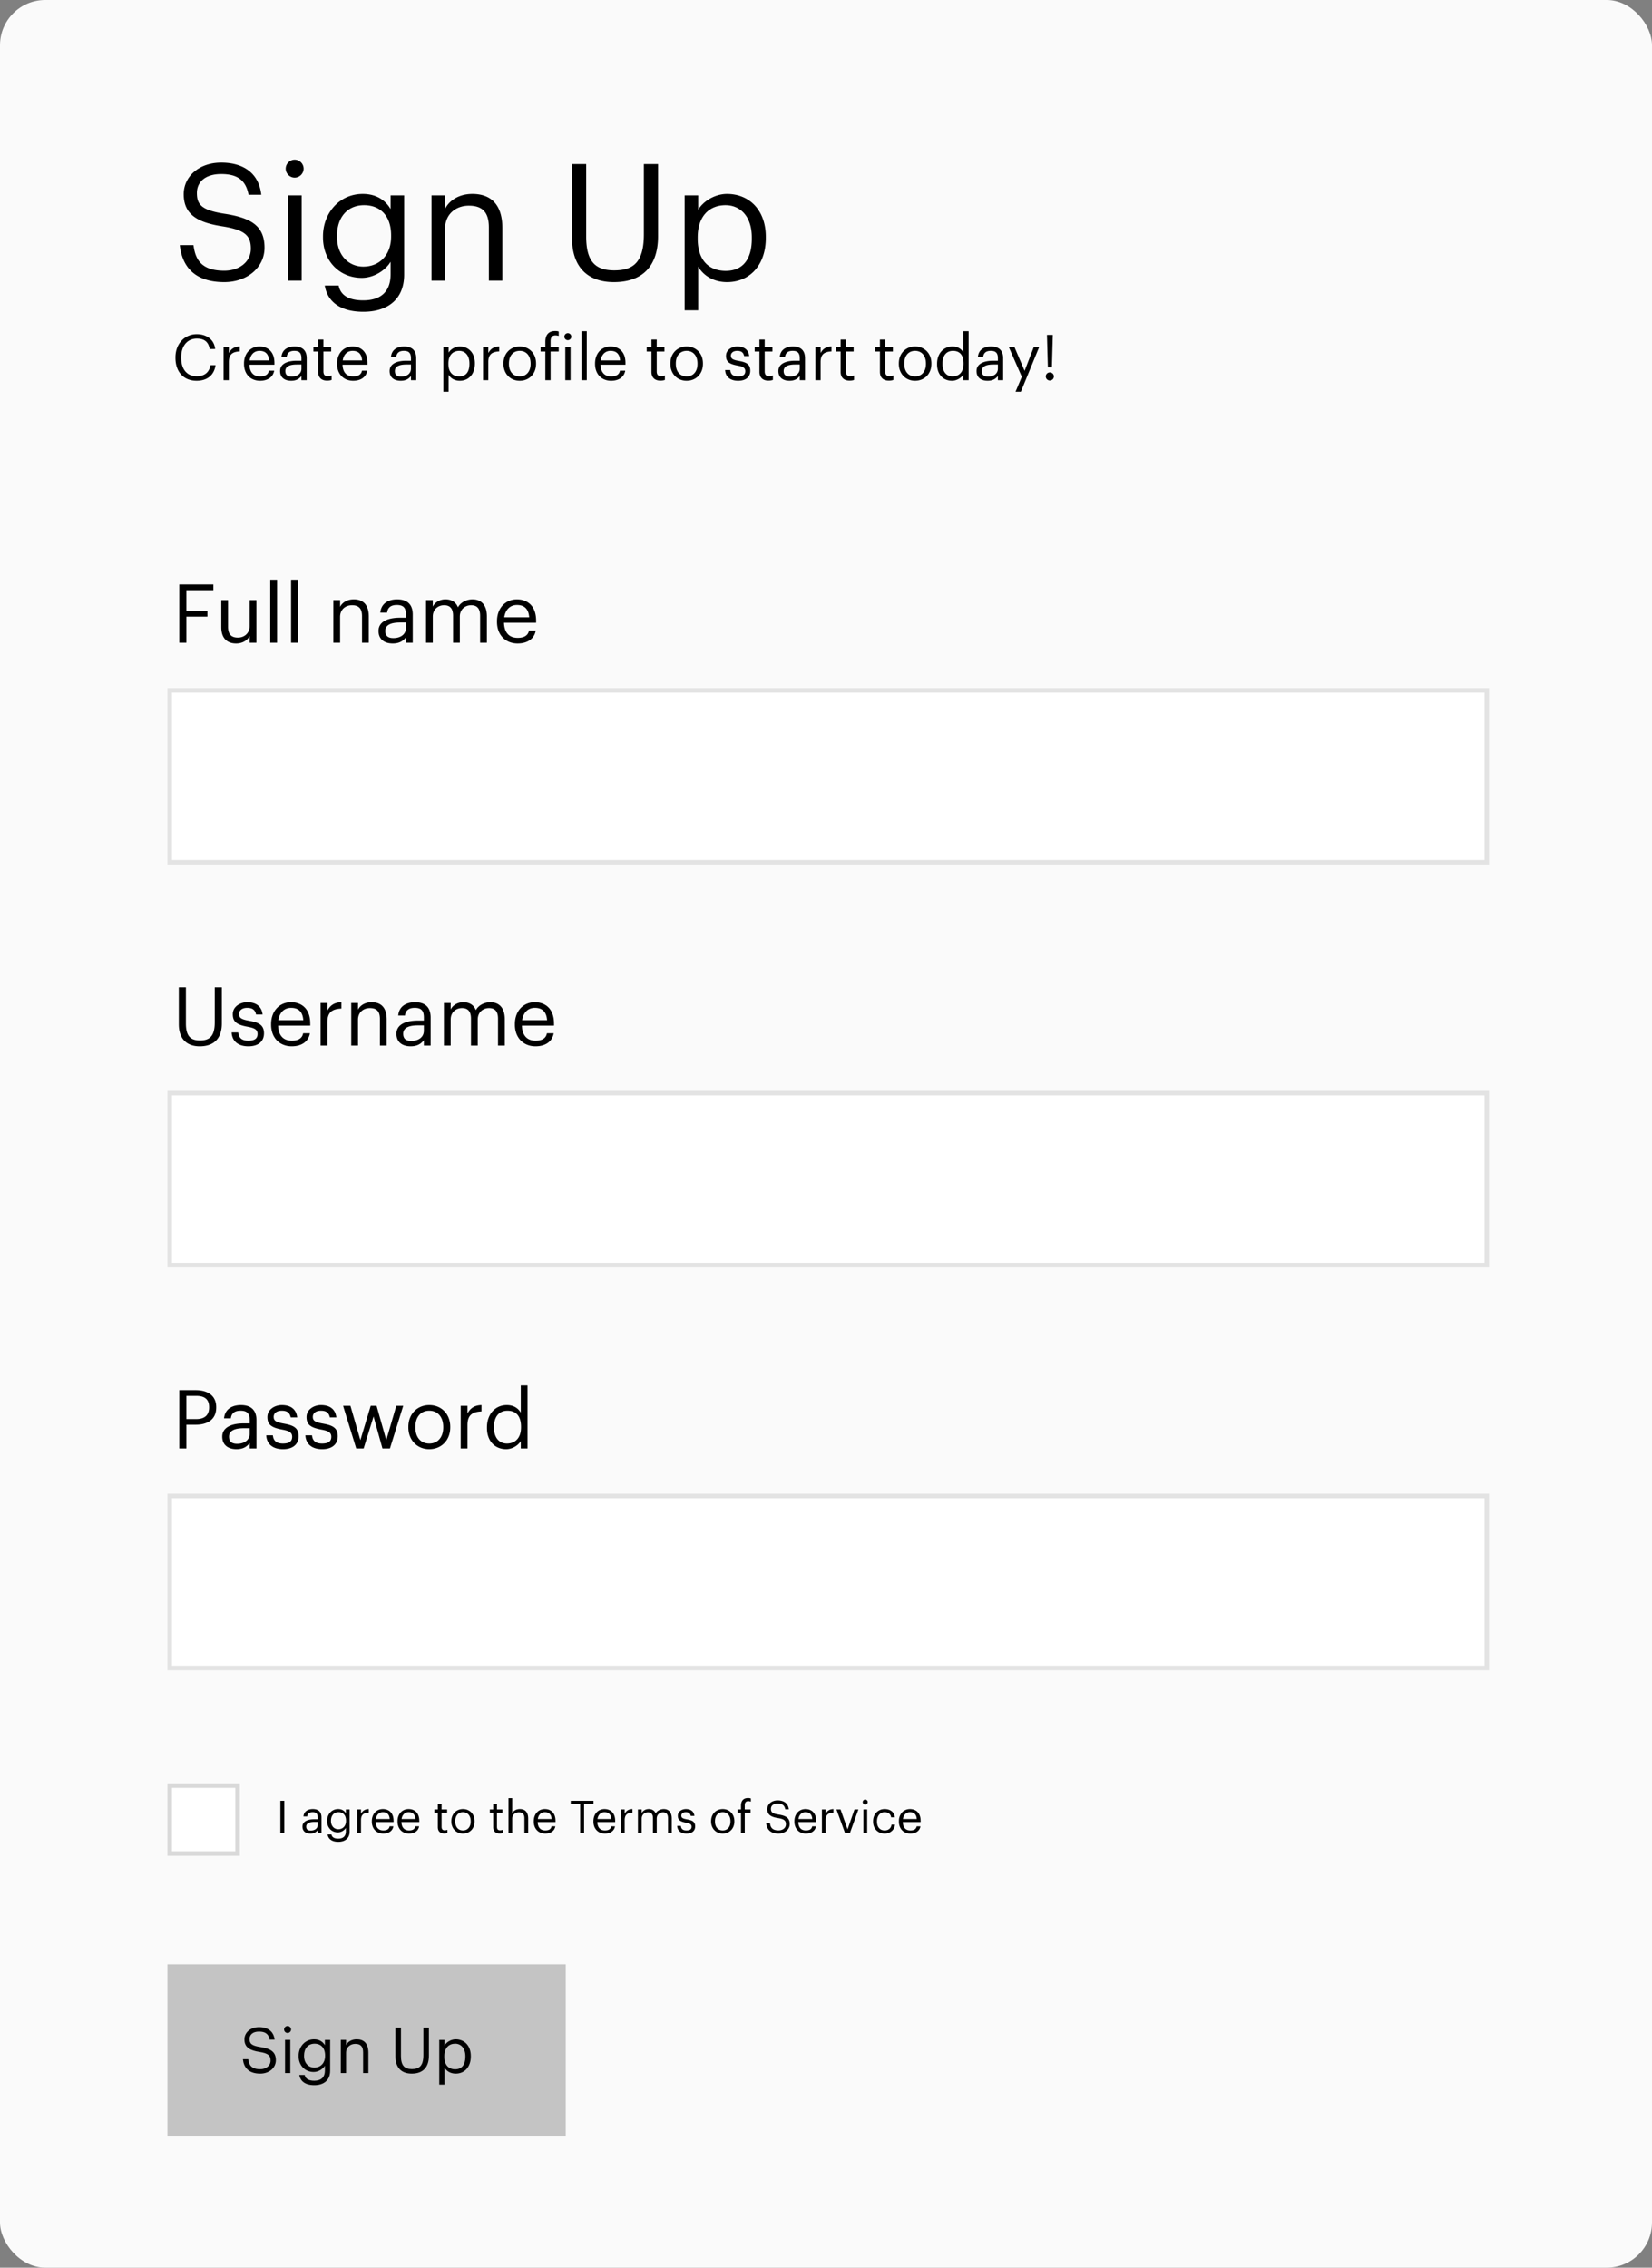 <svg xmlns="http://www.w3.org/2000/svg" fill="none" viewBox="0 0 365 501">
  <rect x="0" y="0" width="365" height="501" fill="#808080" stroke="none"/>
  <rect width="365" height="501" fill="#FAFAFA" rx="10"/>
  <path fill="#000" d="M49.556 62.324c5.112 0 8.892-3.276 8.892-7.596 0-4.86-3.024-6.588-8.748-7.488-5.256-.792-6.192-2.088-6.192-4.608 0-2.412 1.836-4.176 5.364-4.176 3.564 0 5.436 1.332 6.048 4.572h2.808c-.504-4.572-3.708-7.092-8.856-7.092-4.86 0-8.28 3.024-8.28 6.984 0 4.572 3.204 6.264 8.604 7.092 4.896.792 6.228 2.016 6.228 4.932 0 2.916-2.556 4.86-5.868 4.86-5.184 0-6.408-2.592-6.804-5.652h-3.024c.468 4.392 2.952 8.172 9.828 8.172Zm15.55-23.076c1.08 0 1.98-.9 1.98-1.98s-.9-1.98-1.98-1.98-1.98.9-1.98 1.98.9 1.98 1.98 1.98ZM63.666 62h2.988V43.172h-2.988V62Zm16.628 6.876c5.256 0 8.964-2.664 9-8.136V43.172h-2.988v3.024c-1.08-1.836-3.024-3.348-6.156-3.348-5.184 0-8.784 4.248-8.784 9.36v.252c0 5.184 3.636 8.928 8.568 8.928 2.736 0 5.292-1.728 6.372-3.564v2.736c0 4.032-2.34 5.796-6.048 5.796-3.204 0-5.004-1.116-5.436-3.276h-3.06c.504 3.168 2.952 5.796 8.532 5.796Zm-.036-9.972c-3.168 0-5.796-2.448-5.796-6.552v-.288c0-3.96 2.232-6.732 5.976-6.732 3.672 0 5.976 2.448 5.976 6.66v.252c0 4.212-2.664 6.66-6.156 6.66ZM95.34 62h2.988V50.588c0-3.384 2.484-5.148 5.256-5.148 3.024 0 4.428 1.476 4.428 4.788V62H111V50.444c0-5.472-2.736-7.596-6.624-7.596-3.096 0-5.184 1.548-6.048 3.312v-2.988H95.34V62Zm40.295.324c6.624 0 9.756-3.852 9.756-10.116V36.26h-3.132v15.516c0 6.3-2.448 7.956-6.552 7.956-4.284 0-6.192-2.088-6.192-7.488V36.26h-3.132v16.344c0 6.264 3.348 9.72 9.252 9.72Zm15.639 6.228h2.988v-9.648c1.08 1.872 3.276 3.42 6.372 3.42 5.184 0 8.568-3.96 8.568-9.72v-.288c0-5.868-3.636-9.468-8.568-9.468-2.736 0-5.292 1.656-6.372 3.492v-3.168h-2.988v25.38Zm9.072-8.712c-3.672 0-6.192-2.268-6.192-7.092v-.288c0-4.824 2.664-7.128 6.156-7.128 3.168 0 5.796 2.376 5.796 7.128v.288c0 4.572-2.016 7.092-5.76 7.092Zm-116.9 24.286c2.24 0 3.836-1.134 4.186-3.444h-1.134c-.252 1.624-1.386 2.45-3.024 2.45-2.156 0-3.444-1.54-3.444-4.088v-.112c0-2.52 1.386-4.13 3.458-4.13 1.708 0 2.59.784 2.842 2.31h1.204c-.21-2.17-1.974-3.276-4.06-3.276-2.716 0-4.704 2.142-4.704 5.11v.112c0 3.08 1.778 5.068 4.676 5.068ZM49.403 84h1.162v-4.018c0-1.806.938-2.268 2.408-2.338v-1.092c-1.316.042-1.946.616-2.408 1.442v-1.316h-1.162V84Zm8.054.126c1.652 0 2.87-.77 3.122-2.24h-1.162c-.154.854-.812 1.274-1.946 1.274-1.498 0-2.296-.924-2.352-2.59h5.516v-.378c0-2.618-1.596-3.64-3.29-3.64-2.016 0-3.43 1.54-3.43 3.752v.112c0 2.254 1.47 3.71 3.542 3.71Zm-2.296-4.494c.196-1.302.994-2.114 2.184-2.114 1.204 0 1.988.602 2.1 2.114h-4.284Zm9.16 4.494c1.078 0 1.736-.364 2.282-1.05V84h1.162v-4.83c0-2.044-1.275-2.618-2.674-2.618-1.414 0-2.744.616-2.898 2.282h1.162c.112-.896.672-1.316 1.68-1.316 1.12 0 1.568.49 1.568 1.652v.532h-1.05c-1.877 0-3.668.574-3.668 2.268 0 1.498 1.078 2.156 2.435 2.156Zm.112-.924c-1.023 0-1.387-.476-1.387-1.232 0-1.078 1.078-1.442 2.548-1.442h1.009v.91c0 1.134-.938 1.764-2.17 1.764Zm7.84.896c.476 0 .756-.07.994-.154v-.98a2.392 2.392 0 0 1-.896.154c-.588 0-.91-.35-.91-1.064v-4.396h1.708v-.98h-1.708v-1.666H70.3v1.666h-1.05v.98h1.05v4.508c0 1.148.644 1.932 1.974 1.932Zm5.747.028c1.652 0 2.87-.77 3.122-2.24H79.98c-.154.854-.812 1.274-1.946 1.274-1.498 0-2.296-.924-2.352-2.59h5.516v-.378c0-2.618-1.596-3.64-3.29-3.64-2.016 0-3.43 1.54-3.43 3.752v.112c0 2.254 1.47 3.71 3.542 3.71Zm-2.296-4.494c.196-1.302.994-2.114 2.184-2.114 1.204 0 1.988.602 2.1 2.114h-4.284Zm12.796 4.494c1.078 0 1.736-.364 2.282-1.05V84h1.162v-4.83c0-2.044-1.274-2.618-2.674-2.618-1.414 0-2.744.616-2.898 2.282h1.162c.112-.896.672-1.316 1.68-1.316 1.12 0 1.568.49 1.568 1.652v.532h-1.05c-1.876 0-3.668.574-3.668 2.268 0 1.498 1.078 2.156 2.436 2.156Zm.112-.924c-1.022 0-1.386-.476-1.386-1.232 0-1.078 1.078-1.442 2.548-1.442h1.008v.91c0 1.134-.938 1.764-2.17 1.764Zm9.32 3.346h1.161v-3.752c.42.728 1.274 1.33 2.478 1.33 2.016 0 3.332-1.54 3.332-3.78v-.112c0-2.282-1.414-3.682-3.332-3.682-1.064 0-2.058.644-2.478 1.358v-1.232h-1.162v9.87Zm3.527-3.388c-1.428 0-2.408-.882-2.408-2.758v-.112c0-1.876 1.036-2.772 2.394-2.772 1.232 0 2.254.924 2.254 2.772v.112c0 1.778-.784 2.758-2.24 2.758Zm5.25.84h1.162v-4.018c0-1.806.938-2.268 2.408-2.338v-1.092c-1.316.042-1.946.616-2.408 1.442v-1.316h-1.162V84Zm8.096.126c2.086 0 3.612-1.526 3.612-3.738v-.112c0-2.198-1.526-3.724-3.598-3.724s-3.598 1.54-3.598 3.738v.112c0 2.142 1.498 3.724 3.584 3.724Zm.014-.966c-1.484 0-2.394-1.092-2.394-2.758v-.112c0-1.68.924-2.772 2.394-2.772 1.456 0 2.394 1.092 2.394 2.786v.098c0 1.652-.924 2.758-2.394 2.758Zm5.65.84h1.162v-6.342h1.792v-.98h-1.792v-1.316c0-.742.294-1.26 1.036-1.26.322 0 .546.042.756.126v-.98c-.224-.084-.42-.112-.798-.112-1.442 0-2.156.868-2.156 2.352v1.19h-1.05v.98h1.05V84Zm4.97-8.848c.42 0 .77-.35.77-.77 0-.42-.35-.77-.77-.77-.42 0-.77.35-.77.77 0 .42.35.77.77.77Zm-.56 8.848h1.162v-7.322h-1.162V84Zm3.569 0h1.176V73.178h-1.176V84Zm6.55.126c1.652 0 2.87-.77 3.122-2.24h-1.162c-.154.854-.812 1.274-1.946 1.274-1.498 0-2.296-.924-2.352-2.59h5.516v-.378c0-2.618-1.596-3.64-3.29-3.64-2.016 0-3.43 1.54-3.43 3.752v.112c0 2.254 1.47 3.71 3.542 3.71Zm-2.296-4.494c.196-1.302.994-2.114 2.184-2.114 1.204 0 1.988.602 2.1 2.114h-4.284Zm13.188 4.466c.476 0 .756-.07.994-.154v-.98a2.392 2.392 0 0 1-.896.154c-.588 0-.91-.35-.91-1.064v-4.396h1.708v-.98h-1.708v-1.666h-1.162v1.666h-1.05v.98h1.05v4.508c0 1.148.644 1.932 1.974 1.932Zm5.788.028c2.086 0 3.612-1.526 3.612-3.738v-.112c0-2.198-1.526-3.724-3.598-3.724s-3.598 1.54-3.598 3.738v.112c0 2.142 1.498 3.724 3.584 3.724Zm.014-.966c-1.484 0-2.394-1.092-2.394-2.758v-.112c0-1.68.924-2.772 2.394-2.772 1.456 0 2.394 1.092 2.394 2.786v.098c0 1.652-.924 2.758-2.394 2.758Zm11.371.966c1.778 0 2.688-.896 2.688-2.226 0-1.554-1.064-1.89-2.576-2.17-1.344-.238-1.708-.504-1.708-1.162 0-.63.546-1.05 1.386-1.05.924 0 1.372.35 1.54 1.148h1.12c-.196-1.582-1.33-2.114-2.646-2.114-1.148 0-2.478.7-2.478 2.058 0 1.274.644 1.806 2.548 2.156 1.134.21 1.708.462 1.708 1.232 0 .784-.49 1.162-1.596 1.162-1.176 0-1.638-.546-1.722-1.414h-1.134c.07 1.498 1.12 2.38 2.87 2.38Zm6.684-.028c.476 0 .756-.07.994-.154v-.98a2.392 2.392 0 0 1-.896.154c-.588 0-.91-.35-.91-1.064v-4.396h1.708v-.98h-1.708v-1.666h-1.162v1.666h-1.05v.98h1.05v4.508c0 1.148.644 1.932 1.974 1.932Zm4.653.028c1.078 0 1.736-.364 2.282-1.05V84h1.162v-4.83c0-2.044-1.274-2.618-2.674-2.618-1.414 0-2.744.616-2.898 2.282h1.162c.112-.896.672-1.316 1.68-1.316 1.12 0 1.568.49 1.568 1.652v.532h-1.05c-1.876 0-3.668.574-3.668 2.268 0 1.498 1.078 2.156 2.436 2.156Zm.112-.924c-1.022 0-1.386-.476-1.386-1.232 0-1.078 1.078-1.442 2.548-1.442h1.008v.91c0 1.134-.938 1.764-2.17 1.764Zm5.615.798h1.162v-4.018c0-1.806.938-2.268 2.408-2.338v-1.092c-1.316.042-1.946.616-2.408 1.442v-1.316h-1.162V84Zm7.558.098c.476 0 .756-.07.994-.154v-.98a2.392 2.392 0 0 1-.896.154c-.588 0-.91-.35-.91-1.064v-4.396h1.708v-.98h-1.708v-1.666h-1.162v1.666h-1.05v.98h1.05v4.508c0 1.148.644 1.932 1.974 1.932Zm8.681 0c.476 0 .756-.07.994-.154v-.98a2.392 2.392 0 0 1-.896.154c-.588 0-.91-.35-.91-1.064v-4.396h1.708v-.98h-1.708v-1.666h-1.162v1.666h-1.05v.98h1.05v4.508c0 1.148.644 1.932 1.974 1.932Zm5.789.028c2.086 0 3.612-1.526 3.612-3.738v-.112c0-2.198-1.526-3.724-3.598-3.724s-3.598 1.54-3.598 3.738v.112c0 2.142 1.498 3.724 3.584 3.724Zm.014-.966c-1.484 0-2.394-1.092-2.394-2.758v-.112c0-1.68.924-2.772 2.394-2.772 1.456 0 2.394 1.092 2.394 2.786v.098c0 1.652-.924 2.758-2.394 2.758Zm8.155.966c1.064 0 2.086-.672 2.506-1.386V84h1.162V73.178h-1.162v4.676c-.42-.714-1.176-1.302-2.394-1.302-2.016 0-3.416 1.582-3.416 3.822v.112c0 2.282 1.386 3.64 3.304 3.64Zm.126-.966c-1.232 0-2.226-.882-2.226-2.73v-.112c0-1.778.868-2.8 2.324-2.8 1.428 0 2.324.882 2.324 2.758v.112c0 1.876-1.064 2.772-2.422 2.772Zm7.728.966c1.078 0 1.736-.364 2.282-1.05V84h1.162v-4.83c0-2.044-1.274-2.618-2.674-2.618-1.414 0-2.744.616-2.898 2.282h1.162c.112-.896.672-1.316 1.68-1.316 1.12 0 1.568.49 1.568 1.652v.532h-1.05c-1.876 0-3.668.574-3.668 2.268 0 1.498 1.078 2.156 2.436 2.156Zm.112-.924c-1.022 0-1.386-.476-1.386-1.232 0-1.078 1.078-1.442 2.548-1.442h1.008v.91c0 1.134-.938 1.764-2.17 1.764Zm6.067 3.346h1.176l4.046-9.87h-1.19l-2.03 5.25-2.24-5.25h-1.246l2.87 6.566-1.386 3.304Zm7.144-5.376h.896l.196-7.182h-1.288l.196 7.182Zm.434 2.898c.49 0 .896-.392.896-.896a.893.893 0 0 0-.896-.896.893.893 0 0 0-.896.896c0 .504.406.896.896.896ZM39.62 142h1.566v-5.76h4.644v-1.278h-4.644v-4.554h5.958v-1.278H39.62V142Zm12.553.162c1.512 0 2.556-.774 2.988-1.656V142h1.494v-9.414H55.16v5.706c0 1.692-1.26 2.574-2.592 2.574-1.476 0-2.178-.738-2.178-2.394v-5.886h-1.494v5.958c0 2.592 1.404 3.618 3.276 3.618ZM59.71 142h1.512v-13.914H59.71V142Zm4.606 0h1.512v-13.914h-1.512V142Zm9.333 0h1.494v-5.706c0-1.692 1.242-2.574 2.628-2.574 1.512 0 2.214.738 2.214 2.394V142h1.494v-5.778c0-2.736-1.368-3.798-3.312-3.798-1.548 0-2.592.774-3.024 1.656v-1.494h-1.494V142Zm13.115.162c1.386 0 2.233-.468 2.934-1.35V142h1.495v-6.21c0-2.628-1.638-3.366-3.439-3.366-1.818 0-3.528.792-3.726 2.934h1.494c.144-1.152.864-1.692 2.16-1.692 1.44 0 2.016.63 2.016 2.124v.684h-1.35c-2.412 0-4.716.738-4.716 2.916 0 1.926 1.386 2.772 3.132 2.772Zm.145-1.188c-1.315 0-1.783-.612-1.783-1.584 0-1.386 1.386-1.854 3.276-1.854h1.296v1.17c0 1.458-1.205 2.268-2.79 2.268ZM94.127 142h1.494v-5.76c0-1.692 1.26-2.52 2.484-2.52 1.296 0 1.998.684 1.998 2.34V142h1.494v-5.76c0-1.692 1.26-2.52 2.484-2.52 1.296 0 1.998.684 1.998 2.34V142h1.494v-5.832c0-2.736-1.476-3.744-3.168-3.744-1.17 0-2.574.54-3.222 1.764-.486-1.26-1.548-1.764-2.754-1.764-1.35 0-2.376.72-2.808 1.602v-1.44h-1.494V142Zm20.235.162c2.124 0 3.69-.99 4.014-2.88h-1.494c-.198 1.098-1.044 1.638-2.502 1.638-1.926 0-2.952-1.188-3.024-3.33h7.092v-.486c0-3.366-2.052-4.68-4.23-4.68-2.592 0-4.41 1.98-4.41 4.824v.144c0 2.898 1.89 4.77 4.554 4.77Zm-2.952-5.778c.252-1.674 1.278-2.718 2.808-2.718 1.548 0 2.556.774 2.7 2.718h-5.508ZM44.138 231.162c3.312 0 4.878-1.926 4.878-5.058v-7.974H47.45v7.758c0 3.15-1.224 3.978-3.276 3.978-2.142 0-3.096-1.044-3.096-3.744v-7.992h-1.566v8.172c0 3.132 1.674 4.86 4.626 4.86Zm10.735 0c2.286 0 3.456-1.152 3.456-2.862 0-1.998-1.368-2.43-3.312-2.79-1.728-.306-2.196-.648-2.196-1.494 0-.81.702-1.35 1.782-1.35 1.188 0 1.764.45 1.98 1.476h1.44c-.252-2.034-1.71-2.718-3.402-2.718-1.476 0-3.186.9-3.186 2.646 0 1.638.828 2.322 3.276 2.772 1.458.27 2.196.594 2.196 1.584 0 1.008-.63 1.494-2.052 1.494-1.512 0-2.106-.702-2.214-1.818h-1.458c.09 1.926 1.44 3.06 3.69 3.06Zm9.585 0c2.124 0 3.69-.99 4.014-2.88h-1.494c-.198 1.098-1.044 1.638-2.502 1.638-1.926 0-2.952-1.188-3.024-3.33h7.092v-.486c0-3.366-2.052-4.68-4.23-4.68-2.592 0-4.41 1.98-4.41 4.824v.144c0 2.898 1.89 4.77 4.554 4.77Zm-2.952-5.778c.252-1.674 1.278-2.718 2.808-2.718 1.548 0 2.556.774 2.7 2.718h-5.508Zm9.33 5.616h1.494v-5.166c0-2.322 1.206-2.916 3.096-3.006v-1.404c-1.692.054-2.502.792-3.096 1.854v-1.692h-1.494V231Zm6.768 0h1.494v-5.706c0-1.692 1.242-2.574 2.628-2.574 1.512 0 2.214.738 2.214 2.394V231h1.494v-5.778c0-2.736-1.368-3.798-3.312-3.798-1.548 0-2.592.774-3.024 1.656v-1.494h-1.494V231Zm13.116.162c1.386 0 2.232-.468 2.934-1.35V231h1.494v-6.21c0-2.628-1.638-3.366-3.438-3.366-1.818 0-3.528.792-3.726 2.934h1.494c.144-1.152.864-1.692 2.16-1.692 1.44 0 2.016.63 2.016 2.124v.684h-1.35c-2.412 0-4.716.738-4.716 2.916 0 1.926 1.386 2.772 3.132 2.772Zm.144-1.188c-1.314 0-1.782-.612-1.782-1.584 0-1.386 1.386-1.854 3.276-1.854h1.296v1.17c0 1.458-1.206 2.268-2.79 2.268ZM98.082 231h1.494v-5.76c0-1.692 1.26-2.52 2.484-2.52 1.296 0 1.998.684 1.998 2.34V231h1.494v-5.76c0-1.692 1.26-2.52 2.484-2.52 1.296 0 1.998.684 1.998 2.34V231h1.494v-5.832c0-2.736-1.476-3.744-3.168-3.744-1.17 0-2.574.54-3.222 1.764-.486-1.26-1.548-1.764-2.754-1.764-1.35 0-2.376.72-2.808 1.602v-1.44h-1.494V231Zm20.235.162c2.124 0 3.69-.99 4.014-2.88h-1.494c-.198 1.098-1.044 1.638-2.502 1.638-1.926 0-2.952-1.188-3.024-3.33h7.092v-.486c0-3.366-2.052-4.68-4.23-4.68-2.592 0-4.41 1.98-4.41 4.824v.144c0 2.898 1.89 4.77 4.554 4.77Zm-2.952-5.778c.252-1.674 1.278-2.718 2.808-2.718 1.548 0 2.556.774 2.7 2.718h-5.508ZM39.62 320h1.566v-5.238h2.088c2.448 0 4.5-1.062 4.5-3.798v-.072c0-2.682-2.034-3.762-4.5-3.762H39.62V320Zm1.566-6.48v-5.13h2.196c1.746 0 2.826.684 2.826 2.502v.072c0 1.656-.99 2.556-2.826 2.556h-2.196Zm11.055 6.642c1.386 0 2.232-.468 2.934-1.35V320h1.494v-6.21c0-2.628-1.638-3.366-3.438-3.366-1.818 0-3.528.792-3.726 2.934H51c.144-1.152.864-1.692 2.16-1.692 1.44 0 2.016.63 2.016 2.124v.684h-1.35c-2.412 0-4.716.738-4.716 2.916 0 1.926 1.386 2.772 3.132 2.772Zm.144-1.188c-1.314 0-1.782-.612-1.782-1.584 0-1.386 1.386-1.854 3.276-1.854h1.296v1.17c0 1.458-1.206 2.268-2.79 2.268Zm10.135 1.188c2.286 0 3.456-1.152 3.456-2.862 0-1.998-1.368-2.43-3.312-2.79-1.728-.306-2.196-.648-2.196-1.494 0-.81.702-1.35 1.782-1.35 1.188 0 1.764.45 1.98 1.476h1.44c-.252-2.034-1.71-2.718-3.402-2.718-1.476 0-3.186.9-3.186 2.646 0 1.638.828 2.322 3.276 2.772 1.458.27 2.196.594 2.196 1.584 0 1.008-.63 1.494-2.052 1.494-1.512 0-2.106-.702-2.214-1.818H58.83c.09 1.926 1.44 3.06 3.69 3.06Zm8.648 0c2.286 0 3.456-1.152 3.456-2.862 0-1.998-1.368-2.43-3.312-2.79-1.728-.306-2.196-.648-2.196-1.494 0-.81.702-1.35 1.782-1.35 1.188 0 1.764.45 1.98 1.476h1.44c-.252-2.034-1.71-2.718-3.402-2.718-1.476 0-3.186.9-3.186 2.646 0 1.638.828 2.322 3.276 2.772 1.458.27 2.196.594 2.196 1.584 0 1.008-.63 1.494-2.052 1.494-1.512 0-2.106-.702-2.214-1.818h-1.458c.09 1.926 1.44 3.06 3.69 3.06Zm7.535-.162h1.638l2.196-7.056L84.499 320h1.656l2.934-9.414h-1.53l-2.214 7.578-2.142-7.578h-1.296l-2.286 7.578-2.196-7.578h-1.62L78.703 320Zm16.131.162c2.682 0 4.644-1.962 4.644-4.806v-.144c0-2.826-1.962-4.788-4.626-4.788-2.664 0-4.626 1.98-4.626 4.806v.144c0 2.754 1.926 4.788 4.608 4.788Zm.018-1.242c-1.908 0-3.078-1.404-3.078-3.546v-.144c0-2.16 1.188-3.564 3.078-3.564 1.872 0 3.078 1.404 3.078 3.582v.126c0 2.124-1.188 3.546-3.078 3.546Zm6.939 1.08h1.494v-5.166c0-2.322 1.206-2.916 3.096-3.006v-1.404c-1.692.054-2.502.792-3.096 1.854v-1.692h-1.494V320Zm10.05.162c1.368 0 2.682-.864 3.222-1.782V320h1.494v-13.914h-1.494v6.012c-.54-.918-1.512-1.674-3.078-1.674-2.592 0-4.392 2.034-4.392 4.914v.144c0 2.934 1.782 4.68 4.248 4.68Zm.162-1.242c-1.584 0-2.862-1.134-2.862-3.51v-.144c0-2.286 1.116-3.6 2.988-3.6 1.836 0 2.988 1.134 2.988 3.546v.144c0 2.412-1.368 3.564-3.114 3.564ZM61.95 405h.87v-7.15h-.87V405Zm6.62.09c.77 0 1.24-.26 1.63-.75v.66h.83v-3.45c0-1.46-.91-1.87-1.91-1.87-1.01 0-1.96.44-2.07 1.63h.83c.08-.64.48-.94 1.2-.94.8 0 1.12.35 1.12 1.18v.38h-.75c-1.34 0-2.62.41-2.62 1.62 0 1.07.77 1.54 1.74 1.54Zm.08-.66c-.73 0-.99-.34-.99-.88 0-.77.77-1.03 1.82-1.03h.72v.65c0 .81-.67 1.26-1.55 1.26Zm6.1 2.48c1.46 0 2.49-.74 2.5-2.26v-4.88h-.83v.84c-.3-.51-.84-.93-1.71-.93-1.44 0-2.44 1.18-2.44 2.6v.07c0 1.44 1.01 2.48 2.38 2.48.76 0 1.47-.48 1.77-.99v.76c0 1.12-.65 1.61-1.68 1.61-.89 0-1.39-.31-1.51-.91h-.85c.14.88.82 1.61 2.37 1.61Zm-.01-2.77c-.88 0-1.61-.68-1.61-1.82v-.08c0-1.1.62-1.87 1.66-1.87 1.02 0 1.66.68 1.66 1.85v.07c0 1.17-.74 1.85-1.71 1.85Zm4.19.86h.83v-2.87c0-1.29.67-1.62 1.72-1.67v-.78c-.94.03-1.39.44-1.72 1.03v-.94h-.83V405Zm5.753.09c1.18 0 2.05-.55 2.23-1.6h-.83c-.11.61-.58.91-1.39.91-1.07 0-1.64-.66-1.68-1.85h3.94v-.27c0-1.87-1.14-2.6-2.35-2.6-1.44 0-2.45 1.1-2.45 2.68v.08c0 1.61 1.05 2.65 2.53 2.65Zm-1.64-3.21c.14-.93.71-1.51 1.56-1.51.86 0 1.42.43 1.5 1.51h-3.06Zm7.324 3.21c1.18 0 2.05-.55 2.23-1.6h-.83c-.11.61-.58.91-1.39.91-1.07 0-1.64-.66-1.68-1.85h3.94v-.27c0-1.87-1.14-2.6-2.35-2.6-1.44 0-2.45 1.1-2.45 2.68v.08c0 1.61 1.05 2.65 2.53 2.65Zm-1.64-3.21c.14-.93.71-1.51 1.56-1.51.86 0 1.42.43 1.5 1.51h-3.06Zm9.42 3.19c.34 0 .54-.05.71-.11v-.7c-.18.07-.38.11-.64.11-.42 0-.65-.25-.65-.76v-3.14h1.22v-.7h-1.22v-1.19h-.83v1.19h-.75v.7h.75v3.22c0 .82.46 1.38 1.41 1.38Zm4.134.02c1.49 0 2.58-1.09 2.58-2.67v-.08c0-1.57-1.09-2.66-2.57-2.66-1.48 0-2.57 1.1-2.57 2.67v.08c0 1.53 1.07 2.66 2.56 2.66Zm.01-.69c-1.06 0-1.71-.78-1.71-1.97v-.08c0-1.2.66-1.98 1.71-1.98 1.04 0 1.71.78 1.71 1.99v.07c0 1.18-.66 1.97-1.71 1.97Zm8.092.67c.34 0 .54-.05.71-.11v-.7c-.18.07-.38.11-.64.11-.42 0-.65-.25-.65-.76v-3.14h1.22v-.7h-1.22v-1.19h-.83v1.19h-.75v.7h.75v3.22c0 .82.46 1.38 1.41 1.38Zm1.965-.07h.83v-3.17c0-.94.69-1.43 1.46-1.43.84 0 1.23.41 1.23 1.33V405h.83v-3.21c0-1.52-.76-2.11-1.84-2.11-.86 0-1.44.43-1.68.92v-3.33h-.83V405Zm8.116.09c1.18 0 2.05-.55 2.23-1.6h-.83c-.11.61-.58.91-1.39.91-1.07 0-1.64-.66-1.68-1.85h3.94v-.27c0-1.87-1.14-2.6-2.35-2.6-1.44 0-2.45 1.1-2.45 2.68v.08c0 1.61 1.05 2.65 2.53 2.65Zm-1.64-3.21c.14-.93.71-1.51 1.56-1.51.86 0 1.42.43 1.5 1.51h-3.06Zm9.36 3.12h.87v-6.44h2.08v-.71h-5.03v.71h2.08V405Zm5.464.09c1.18 0 2.05-.55 2.23-1.6h-.83c-.11.61-.58.91-1.39.91-1.07 0-1.64-.66-1.68-1.85h3.94v-.27c0-1.87-1.14-2.6-2.35-2.6-1.44 0-2.45 1.1-2.45 2.68v.08c0 1.61 1.05 2.65 2.53 2.65Zm-1.64-3.21c.14-.93.71-1.51 1.56-1.51.86 0 1.42.43 1.5 1.51h-3.06Zm5.184 3.12h.83v-2.87c0-1.29.67-1.62 1.72-1.67v-.78c-.94.03-1.39.44-1.72 1.03v-.94h-.83V405Zm3.759 0h.83v-3.2c0-.94.7-1.4 1.38-1.4.72 0 1.11.38 1.11 1.3v3.3h.83v-3.2c0-.94.7-1.4 1.38-1.4.72 0 1.11.38 1.11 1.3v3.3h.83v-3.24c0-1.52-.82-2.08-1.76-2.08-.65 0-1.43.3-1.79.98-.27-.7-.86-.98-1.53-.98-.75 0-1.32.4-1.56.89v-.8h-.83V405Zm10.722.09c1.27 0 1.92-.64 1.92-1.59 0-1.11-.76-1.35-1.84-1.55-.96-.17-1.22-.36-1.22-.83 0-.45.39-.75.99-.75.66 0 .98.25 1.1.82h.8c-.14-1.13-.95-1.51-1.89-1.51-.82 0-1.77.5-1.77 1.47 0 .91.46 1.29 1.82 1.54.81.15 1.22.33 1.22.88 0 .56-.35.83-1.14.83-.84 0-1.17-.39-1.23-1.01h-.81c.05 1.07.8 1.7 2.05 1.7Zm8.001 0c1.49 0 2.58-1.09 2.58-2.67v-.08c0-1.57-1.09-2.66-2.57-2.66-1.48 0-2.57 1.1-2.57 2.67v.08c0 1.53 1.07 2.66 2.56 2.66Zm.01-.69c-1.06 0-1.71-.78-1.71-1.97v-.08c0-1.2.66-1.98 1.71-1.98 1.04 0 1.71.78 1.71 1.99v.07c0 1.18-.66 1.97-1.71 1.97Zm4.035.6h.83v-4.53h1.28v-.7h-1.28v-.94c0-.53.22-.9.76-.9.23 0 .44.05.59.11v-.7c-.21-.07-.35-.1-.62-.1-1.04 0-1.56.62-1.56 1.68v.85h-.75v.7h.75V405Zm8.294.09c1.42 0 2.47-.91 2.47-2.11 0-1.35-.84-1.83-2.43-2.08-1.46-.22-1.72-.58-1.72-1.28 0-.67.51-1.16 1.49-1.16.99 0 1.51.37 1.68 1.27h.78c-.14-1.27-1.03-1.97-2.46-1.97-1.35 0-2.3.84-2.3 1.94 0 1.27.89 1.74 2.39 1.97 1.36.22 1.73.56 1.73 1.37s-.71 1.35-1.63 1.35c-1.44 0-1.78-.72-1.89-1.57h-.84c.13 1.22.82 2.27 2.73 2.27Zm6.039 0c1.18 0 2.05-.55 2.23-1.6h-.83c-.11.61-.58.91-1.39.91-1.07 0-1.64-.66-1.68-1.85h3.94v-.27c0-1.87-1.14-2.6-2.35-2.6-1.44 0-2.45 1.1-2.45 2.68v.08c0 1.61 1.05 2.65 2.53 2.65Zm-1.64-3.21c.14-.93.71-1.51 1.56-1.51.86 0 1.42.43 1.5 1.51h-3.06Zm5.184 3.12h.83v-2.87c0-1.29.67-1.62 1.72-1.67v-.78c-.94.03-1.39.44-1.72 1.03v-.94h-.83V405Zm5.118 0h1.06l1.88-5.23h-.86l-1.53 4.39-1.55-4.39h-.9l1.9 5.23Zm4.452-6.32c.3 0 .55-.25.55-.55 0-.3-.25-.55-.55-.55-.3 0-.55.25-.55.55 0 .3.25.55.55.55Zm-.4 6.32h.83v-5.23h-.83V405Zm4.699.09c1.26 0 2.17-.84 2.28-1.97h-.77c-.09.85-.76 1.28-1.5 1.28-1.01 0-1.71-.68-1.71-1.96v-.08c0-1.23.73-1.99 1.68-1.99.72 0 1.32.31 1.45 1.14h.82c-.16-1.33-1.18-1.83-2.27-1.83-1.4 0-2.54 1.08-2.54 2.68v.08c0 1.62 1.1 2.65 2.56 2.65Zm5.673 0c1.18 0 2.05-.55 2.23-1.6h-.83c-.11.61-.58.91-1.39.91-1.07 0-1.64-.66-1.68-1.85h3.94v-.27c0-1.87-1.14-2.6-2.35-2.6-1.44 0-2.45 1.1-2.45 2.68v.08c0 1.61 1.05 2.65 2.53 2.65Zm-1.64-3.21c.14-.93.71-1.51 1.56-1.51.86 0 1.42.43 1.5 1.51h-3.06Z"/>
  <path fill="#fff" d="M37 152h292v39H37z"/>
  <path stroke="#000" stroke-opacity=".11" d="M37.5 152.5h291v38h-291z"/>
  <path fill="#fff" d="M37 241h292v39H37z"/>
  <path stroke="#000" stroke-opacity=".11" d="M37.5 241.5h291v38h-291z"/>
  <path fill="#fff" d="M37 330h292v39H37z"/>
  <path stroke="#000" stroke-opacity=".11" d="M37.5 330.5h291v38h-291z"/>
  <path fill="#C4C4C4" d="M37 434h88v38H37z"/>
  <path fill="#fff" d="M37 394h16v16H37z"/>
  <path stroke="#000" stroke-opacity=".15" d="M37.5 394.5h15v15h-15z"/>
  <path fill="#000" d="M57.494 458.126c1.988 0 3.458-1.274 3.458-2.954 0-1.89-1.176-2.562-3.402-2.912-2.044-.308-2.408-.812-2.408-1.792 0-.938.714-1.624 2.086-1.624 1.386 0 2.114.518 2.352 1.778h1.092c-.196-1.778-1.442-2.758-3.444-2.758-1.89 0-3.22 1.176-3.22 2.716 0 1.778 1.246 2.436 3.346 2.758 1.904.308 2.422.784 2.422 1.918s-.994 1.89-2.282 1.89c-2.016 0-2.492-1.008-2.646-2.198h-1.176c.182 1.708 1.148 3.178 3.822 3.178Zm6.047-8.974c.42 0 .77-.35.77-.77 0-.42-.35-.77-.77-.77-.42 0-.77.35-.77.77 0 .42.35.77.77.77Zm-.56 8.848h1.162v-7.322h-1.162V458Zm6.467 2.674c2.044 0 3.486-1.036 3.5-3.164v-6.832h-1.162v1.176c-.42-.714-1.176-1.302-2.394-1.302-2.016 0-3.416 1.652-3.416 3.64v.098c0 2.016 1.414 3.472 3.332 3.472 1.064 0 2.058-.672 2.478-1.386v1.064c0 1.568-.91 2.254-2.352 2.254-1.246 0-1.946-.434-2.114-1.274h-1.19c.196 1.232 1.148 2.254 3.318 2.254Zm-.014-3.878c-1.232 0-2.254-.952-2.254-2.548v-.112c0-1.54.868-2.618 2.324-2.618 1.428 0 2.324.952 2.324 2.59v.098c0 1.638-1.036 2.59-2.394 2.59ZM75.299 458h1.162v-4.438c0-1.316.966-2.002 2.044-2.002 1.176 0 1.722.574 1.722 1.862V458h1.162v-4.494c0-2.128-1.064-2.954-2.576-2.954-1.204 0-2.016.602-2.352 1.288v-1.162h-1.162V458Zm15.67.126c2.576 0 3.794-1.498 3.794-3.934v-6.202h-1.218v6.034c0 2.45-.952 3.094-2.548 3.094-1.666 0-2.408-.812-2.408-2.912v-6.216h-1.218v6.356c0 2.436 1.302 3.78 3.598 3.78Zm6.082 2.422h1.162v-3.752c.42.728 1.274 1.33 2.478 1.33 2.016 0 3.332-1.54 3.332-3.78v-.112c0-2.282-1.414-3.682-3.332-3.682-1.064 0-2.058.644-2.478 1.358v-1.232h-1.162v9.87Zm3.528-3.388c-1.428 0-2.408-.882-2.408-2.758v-.112c0-1.876 1.036-2.772 2.394-2.772 1.232 0 2.254.924 2.254 2.772v.112c0 1.778-.784 2.758-2.24 2.758Z"/>
</svg>